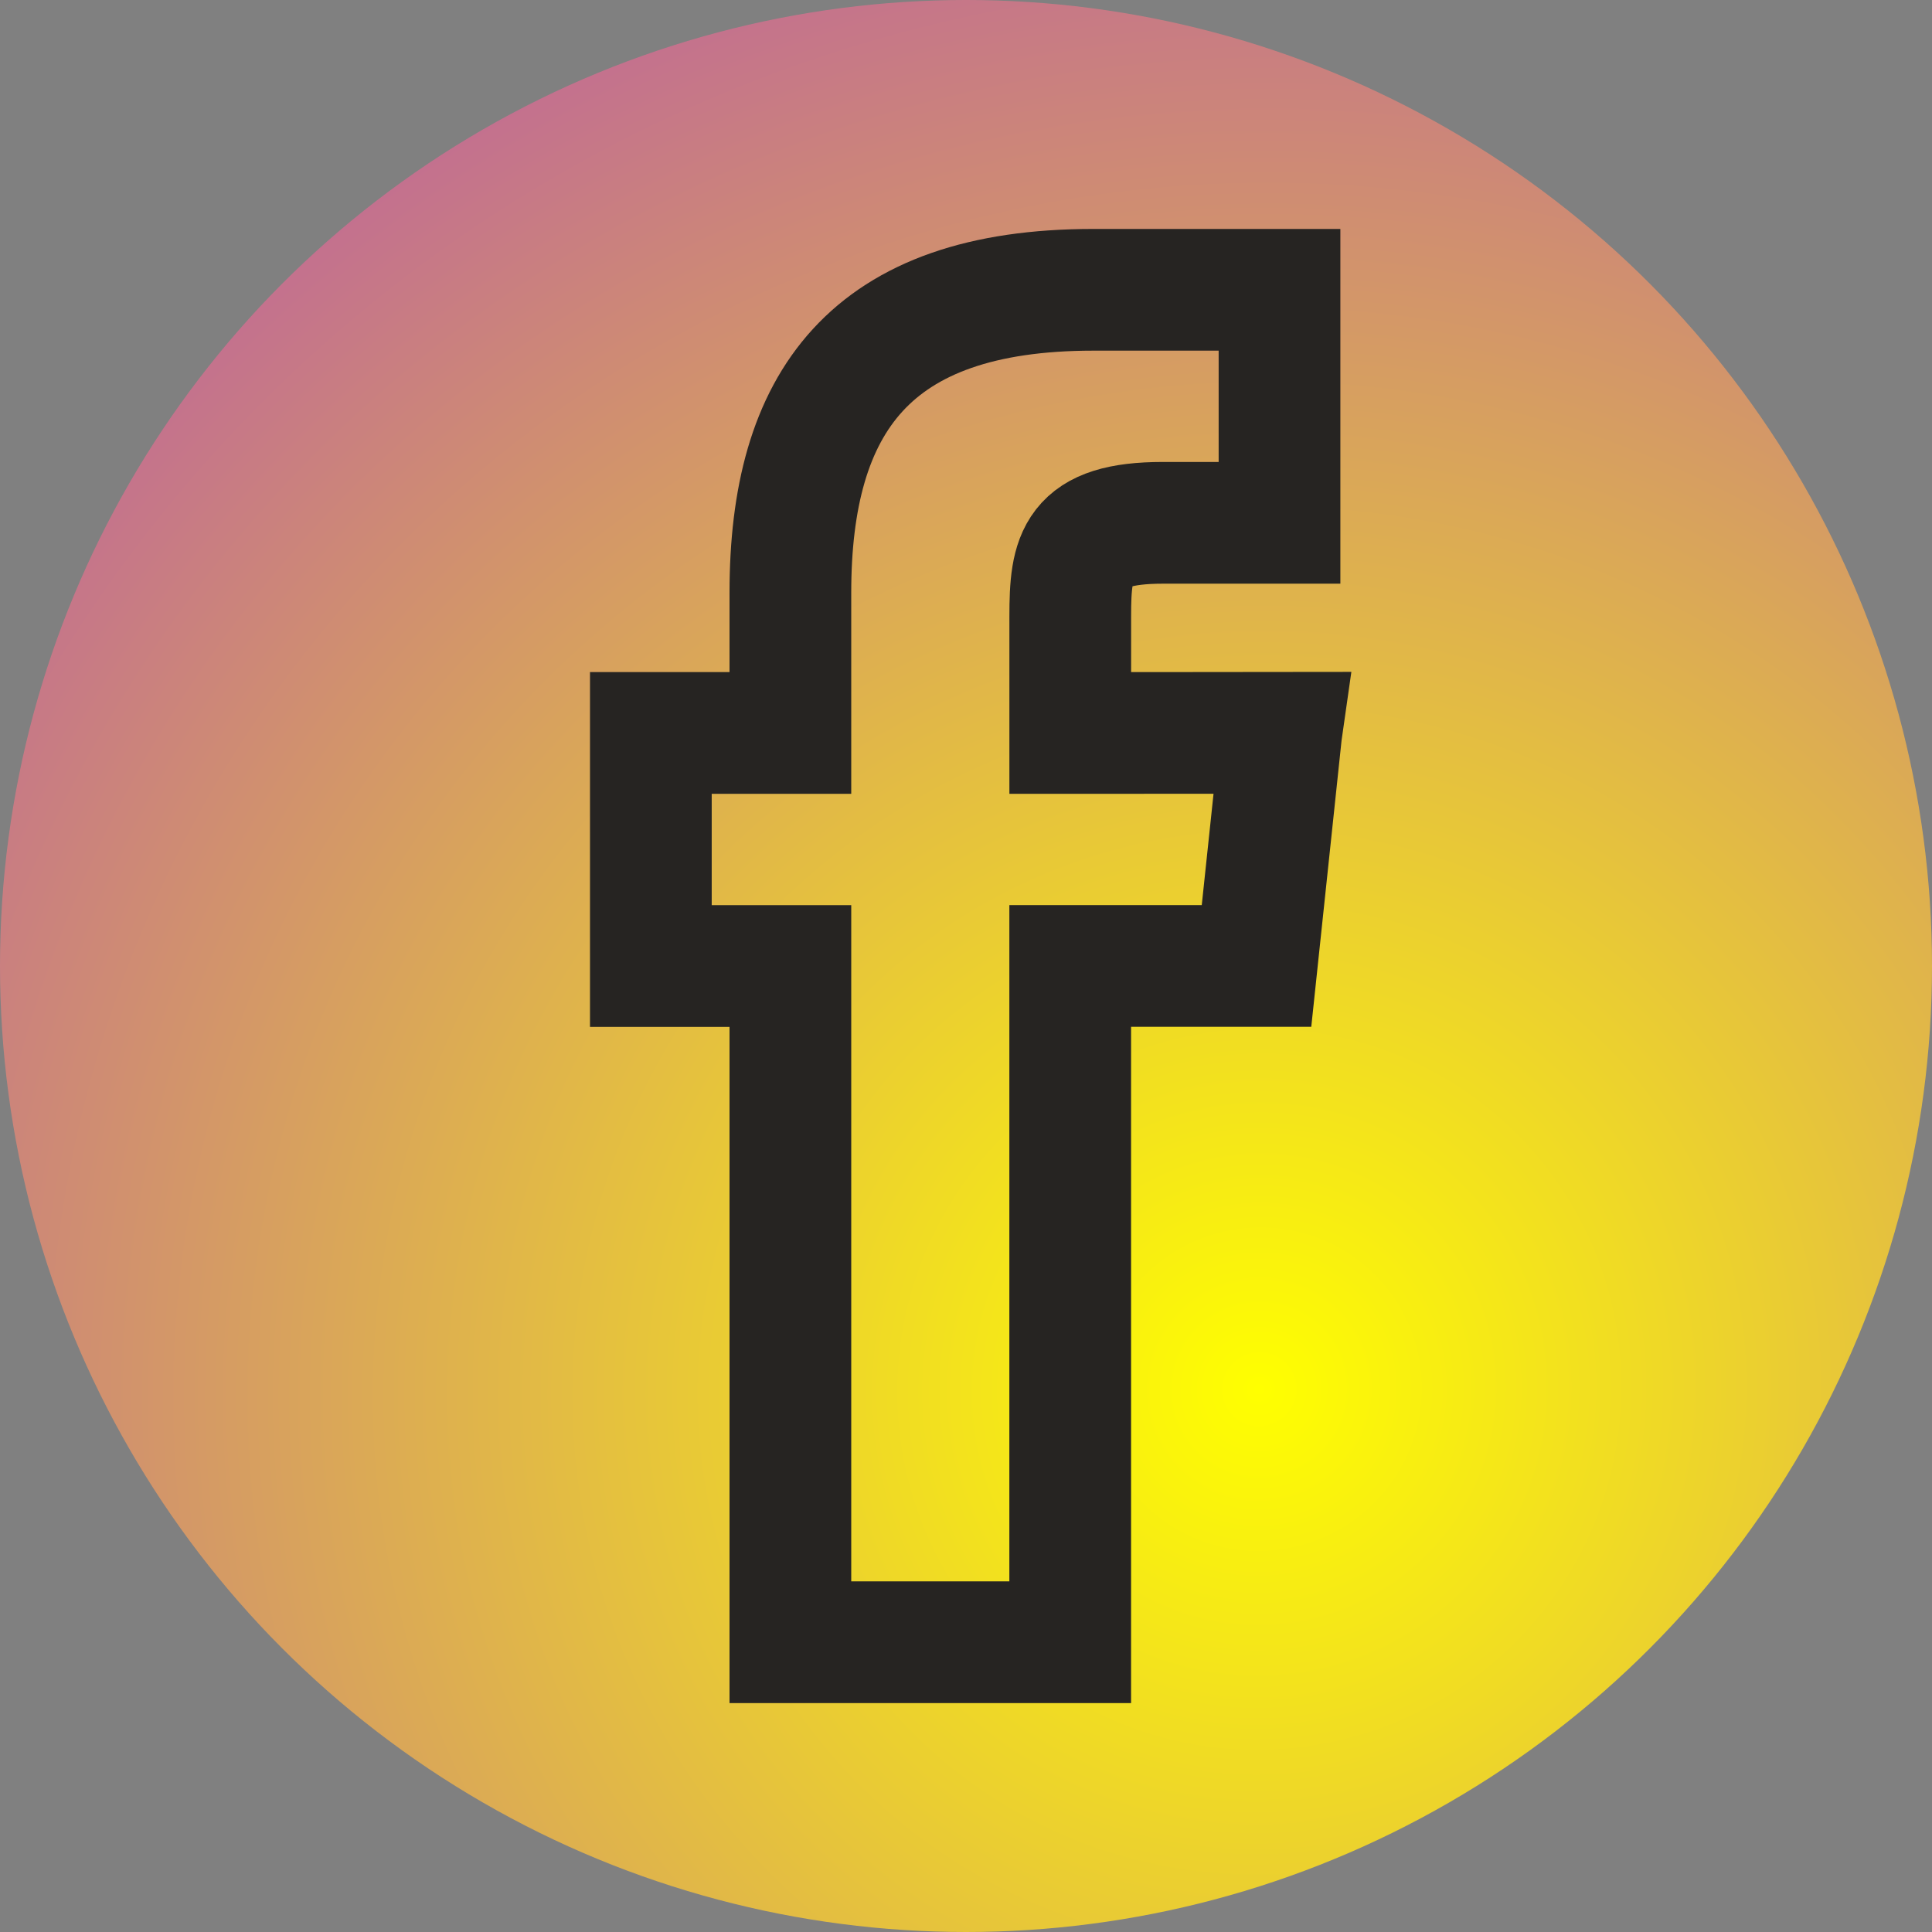 <svg preserveAspectRatio="xMidYMid meet" xmlns="http://www.w3.org/2000/svg" xmlns:xlink="http://www.w3.org/1999/xlink" id="svg8" version="1.1" viewBox="0 0 100 100" height="100" width="100">
  <rect x="0" y="0" width="100" height="100" fill="#808080" stroke="none"/>
  <defs id="defs">
    <radialGradient gradientTransform="matrix(-.94 -1.629 1.643 -.949 42.556 145.68)" gradientUnits="userSpaceOnUse" r="57.375" fy="91.963" fx="-7.494" cy="91.963" cx="-7.494" id="radialGradient97-5-3" xlink:href="#linearGradient95"/>
    <linearGradient id="linearGradient95">
      <stop id="stop91" offset="0" stop-color="#ffff00" stop-opacity="1"/>
      <stop id="stop93" offset="1" stop-color="#ab37c8" stop-opacity="1"/>
    </linearGradient>
  </defs>
  <g id="iconfacebook" transform="translate(-135.516 1.291)" display="inline" fill-opacity="1">
    <circle cx="185.516" cy="48.709" id="iconfacebook_background" r="50" display="inline" fill="url(#radialGradient97-5-3)" stroke-width=".871"/>
    <path fill="none" d="M201.829 36.644l-1.276 12.062h-9.643V83.71h-14.484v-35h-7.222V36.646h7.222v-7.263c0-9.811 4.077-15.674 15.674-15.674h9.643V25.77h-6.031c-4.502 0-4.8 1.698-4.8 4.844v6.031c3.638-.003 7.283.005 10.917-.002z" id="iconfacebook_logo" display="inline" stroke="#262422" stroke-width="6.3" stroke-linecap="square" stroke-linejoin="miter" stroke-miterlimit="4" stroke-dasharray="none" stroke-opacity="1" paint-order="markers stroke fill"/>
  </g>
</svg>

